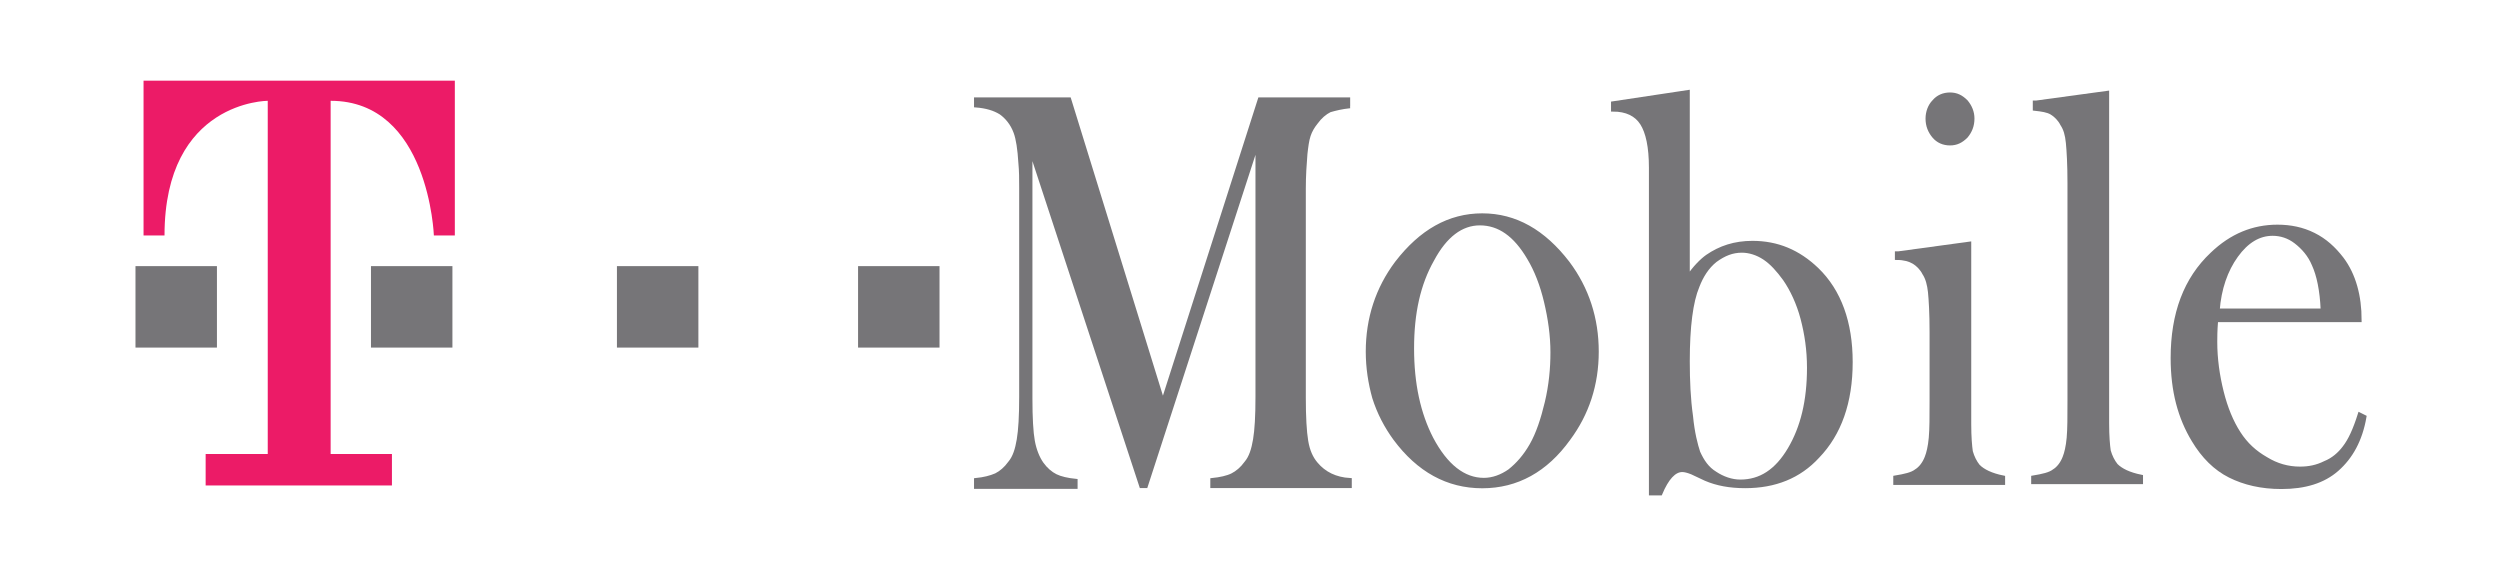 <?xml version="1.0" encoding="utf-8"?>
<!-- Generator: Adobe Illustrator 18.1.1, SVG Export Plug-In . SVG Version: 6.00 Build 0)  -->
<svg version="1.1" id="Layer_1" xmlns:sketch="http://www.bohemiancoding.com/sketch/ns"
	 xmlns="http://www.w3.org/2000/svg" xmlns:xlink="http://www.w3.org/1999/xlink" x="0px" y="0px" viewBox="0 -55 310 71.4"
	 enable-background="new 0 -55 310 71.4" xml:space="preserve">
<title>delta</title>
<desc>Created with Sketch.</desc>
<g id="Welcome" sketch:type="MSPage">
	<g id="Desktop-HD---Why-Us" transform="translate(-107, -893)" sketch:type="MSArtboardGroup">
		<g id="delta" transform="translate(107, 893)" sketch:type="MSLayerGroup">
			<rect id="Rectangle-84" y="58.3" sketch:type="MSShapeGroup" fill="none" width="25" height="8.6">
			</rect>
		</g>
	</g>
</g>
<g>
	<rect x="16.8" y="-22" fill="#767578" width="10.1" height="10.1"/>
	<rect x="46" y="-22" fill="#767578" width="10.1" height="10.1"/>
	<rect x="76.5" y="-22" fill="#767578" width="10.1" height="10.1"/>
	<rect x="106.4" y="-22" fill="#767578" width="10.1" height="10.1"/>
	<path fill="#767578" stroke="#767578" stroke-width="0.443" d="M167.4-41.8c-1,0.1-1.8,0.3-2.5,0.5c-0.6,0.3-1.2,0.8-1.7,1.5
		c-0.4,0.5-0.7,1-0.9,1.6c-0.2,0.6-0.3,1.4-0.4,2.3c-0.1,1.2-0.2,2.7-0.2,4.3v25.9c0,2.4,0.1,4.2,0.3,5.4c0.2,1.2,0.6,2.1,1.2,2.8
		c1,1.2,2.4,1.9,4.2,2v0.8h-17.1V4.5c1-0.1,1.9-0.3,2.5-0.6c0.6-0.3,1.2-0.8,1.7-1.5c0.6-0.7,0.9-1.7,1.1-2.9
		c0.2-1.2,0.3-2.9,0.3-5.3v-31.4L142.1,5.3h-0.6l-13.7-41.7v30.8c0,2.4,0.1,4.2,0.3,5.3c0.2,1.1,0.6,2.1,1.1,2.8
		c0.5,0.7,1.1,1.2,1.7,1.5c0.6,0.3,1.5,0.5,2.5,0.6v0.8h-12.4V4.5c1-0.1,1.8-0.3,2.5-0.6c0.6-0.3,1.2-0.8,1.7-1.5
		c0.6-0.7,0.9-1.7,1.1-2.9c0.2-1.2,0.3-2.9,0.3-5.3v-25.9c0-1.1,0-2.1-0.1-3.1c-0.1-1.7-0.3-3-0.6-3.8c-0.4-1.1-1.1-1.9-1.8-2.4
		c-0.8-0.5-1.8-0.8-3.1-0.9v-0.8h11.6l11.6,37.5l12-37.5h11V-41.8z"/>
	<path fill="#767578" stroke="#767578" stroke-width="0.491" d="M169.6-11.4c0-4.1,1.2-7.8,3.6-11c3-3.9,6.5-5.9,10.6-5.9
		c4.1,0,7.6,2,10.6,5.9c2.4,3.2,3.6,6.9,3.6,11c0,4.1-1.2,7.7-3.5,10.8c-2.8,3.9-6.4,5.9-10.7,5.9c-4.3,0-7.9-2-10.8-5.9
		c-1.1-1.5-2-3.2-2.6-5.1C169.9-7.5,169.6-9.4,169.6-11.4z M175.1-11.8c0,4.4,0.8,8.1,2.4,11.2c1.8,3.4,4,5.1,6.5,5.1
		c1.1,0,2.2-0.4,3.2-1.1c1-0.8,1.9-1.8,2.7-3.2c0.8-1.4,1.4-3.2,1.9-5.3c0.5-2.1,0.7-4.2,0.7-6.2c0-2.1-0.3-4.2-0.8-6.3
		s-1.2-3.9-2.1-5.4c-1.7-2.9-3.7-4.3-6.1-4.3c-2.3,0-4.3,1.5-5.9,4.5C175.9-19.8,175.1-16.2,175.1-11.8z"/>
	<path fill="#767578" stroke="#767578" stroke-width="0.467" d="M209.3-20.6c0.8-1.2,1.7-2.1,2.4-2.6c1.6-1.1,3.4-1.7,5.6-1.7
		c3.1,0,5.7,1.1,8,3.3c2.8,2.7,4.2,6.6,4.2,11.5c0,5-1.4,8.9-4.1,11.7c-2.3,2.5-5.3,3.7-9,3.7c-1.9,0-3.5-0.3-4.9-0.9l-1.7-0.8
		c-0.5-0.2-0.9-0.3-1.2-0.3c-1,0-1.9,1-2.7,2.9h-1.2v-40.4c0-2.6-0.4-4.4-1.1-5.5c-0.7-1.1-1.9-1.7-3.6-1.7v-0.8l9.3-1.4V-20.6z
		 M209.3-10.2c0,2.4,0.1,4.7,0.4,6.8c0.2,2.1,0.6,3.6,0.9,4.5c0.5,1.1,1.1,2,2.1,2.6c0.9,0.6,2,1,3.1,1c2.5,0,4.5-1.3,6.1-4
		c1.6-2.7,2.4-6,2.4-10.1c0-2.2-0.3-4.2-0.8-6.1c-0.5-1.9-1.3-3.6-2.2-4.9c-0.8-1.1-1.6-2-2.5-2.6c-0.9-0.6-1.9-0.9-2.8-0.9
		c-1.2,0-2.2,0.4-3.3,1.2c-1,0.8-1.7,1.9-2.2,3.2C209.7-17.6,209.3-14.5,209.3-10.2z"/>
	<path fill="#767578" stroke="#767578" stroke-width="0.467" d="M235.4-23.6l8.8-1.2v19.8l0,2.6c0,1.6,0.1,2.7,0.2,3.4
		c0.2,0.7,0.5,1.3,0.9,1.8c0.6,0.6,1.6,1.1,3.1,1.4v0.7h-13.4V4.2c1.2-0.2,2.1-0.4,2.6-0.8c0.5-0.3,1-0.9,1.3-1.7
		c0.2-0.5,0.4-1.3,0.5-2.4c0.1-1.1,0.1-2.6,0.1-4.6v-8.5c0-2.4-0.1-4-0.2-5c-0.1-0.9-0.3-1.7-0.7-2.3c-0.3-0.6-0.8-1.1-1.3-1.4
		c-0.5-0.3-1.2-0.5-2.1-0.5V-23.6z M241.8-37.2c-0.8,0-1.5-0.3-2-0.9c-0.5-0.6-0.8-1.3-0.8-2.2c0-0.8,0.3-1.6,0.8-2.1
		c0.5-0.6,1.2-0.9,2-0.9c0.8,0,1.4,0.3,2,0.9c0.5,0.6,0.8,1.3,0.8,2.1c0,0.9-0.3,1.6-0.8,2.2C243.2-37.5,242.6-37.2,241.8-37.2z"/>
	<path fill="#767578" stroke="#767578" stroke-width="0.467" d="M252.5-42.3l8.8-1.2v38.4l0,2.6c0,1.6,0.1,2.7,0.2,3.4
		c0.2,0.7,0.5,1.3,0.9,1.8c0.6,0.6,1.6,1.1,3.1,1.4v0.7h-13.4V4.2c1.2-0.2,2.1-0.4,2.6-0.8c0.5-0.3,1-0.9,1.3-1.7
		c0.2-0.5,0.4-1.3,0.5-2.4c0.1-1.1,0.1-2.6,0.1-4.6v-27c0-2.3-0.1-4-0.2-5c-0.1-1-0.3-1.7-0.7-2.3c-0.3-0.6-0.8-1.1-1.3-1.4
		c-0.5-0.3-1.2-0.4-2.1-0.5V-42.3z"/>
	<path fill="#767578" stroke="#767578" stroke-width="0.481" d="M274.8-15.2c-0.1,1.2-0.1,2.1-0.1,2.6c0,2.1,0.3,4.2,0.8,6.2
		c0.5,2,1.2,3.7,2.1,5.1c0.9,1.4,2,2.4,3.4,3.2c1.3,0.8,2.7,1.2,4.2,1.2c1.1,0,2.1-0.2,3.1-0.7c1-0.4,1.8-1.1,2.4-1.9
		c0.7-0.9,1.3-2.2,1.9-4.1l0.6,0.3c-0.5,2.9-1.7,5-3.4,6.5c-1.7,1.5-4,2.2-6.9,2.2c-2.5,0-4.6-0.5-6.4-1.4c-1.8-0.9-3.3-2.4-4.5-4.4
		c-1.7-2.8-2.6-6.1-2.6-10.2c0-5.5,1.6-9.8,4.9-12.9c2.4-2.3,5.1-3.4,8.1-3.4c1.6,0,3.1,0.3,4.5,1c1.4,0.7,2.5,1.7,3.5,3
		c1.5,2,2.2,4.6,2.2,7.6H274.8z M288-16.6c-0.1-2.4-0.5-4.3-1.1-5.6c-0.5-1.2-1.3-2.1-2.2-2.8c-0.9-0.7-1.9-1-2.9-1
		c-1.7,0-3.2,0.9-4.5,2.7c-1.3,1.8-2.1,4.1-2.3,6.8H288z"/>
	<path fill="#EC1B67" d="M40.9,1.3h7.7v3.9H25.5V1.3h7.7v-43.8c0,0-12.8,0-12.8,16.7h-2.6v-19.2h38.6v19.2h-2.6
		c0,0-0.6-16.7-12.8-16.7V1.3z"/>
</g>
</svg>
